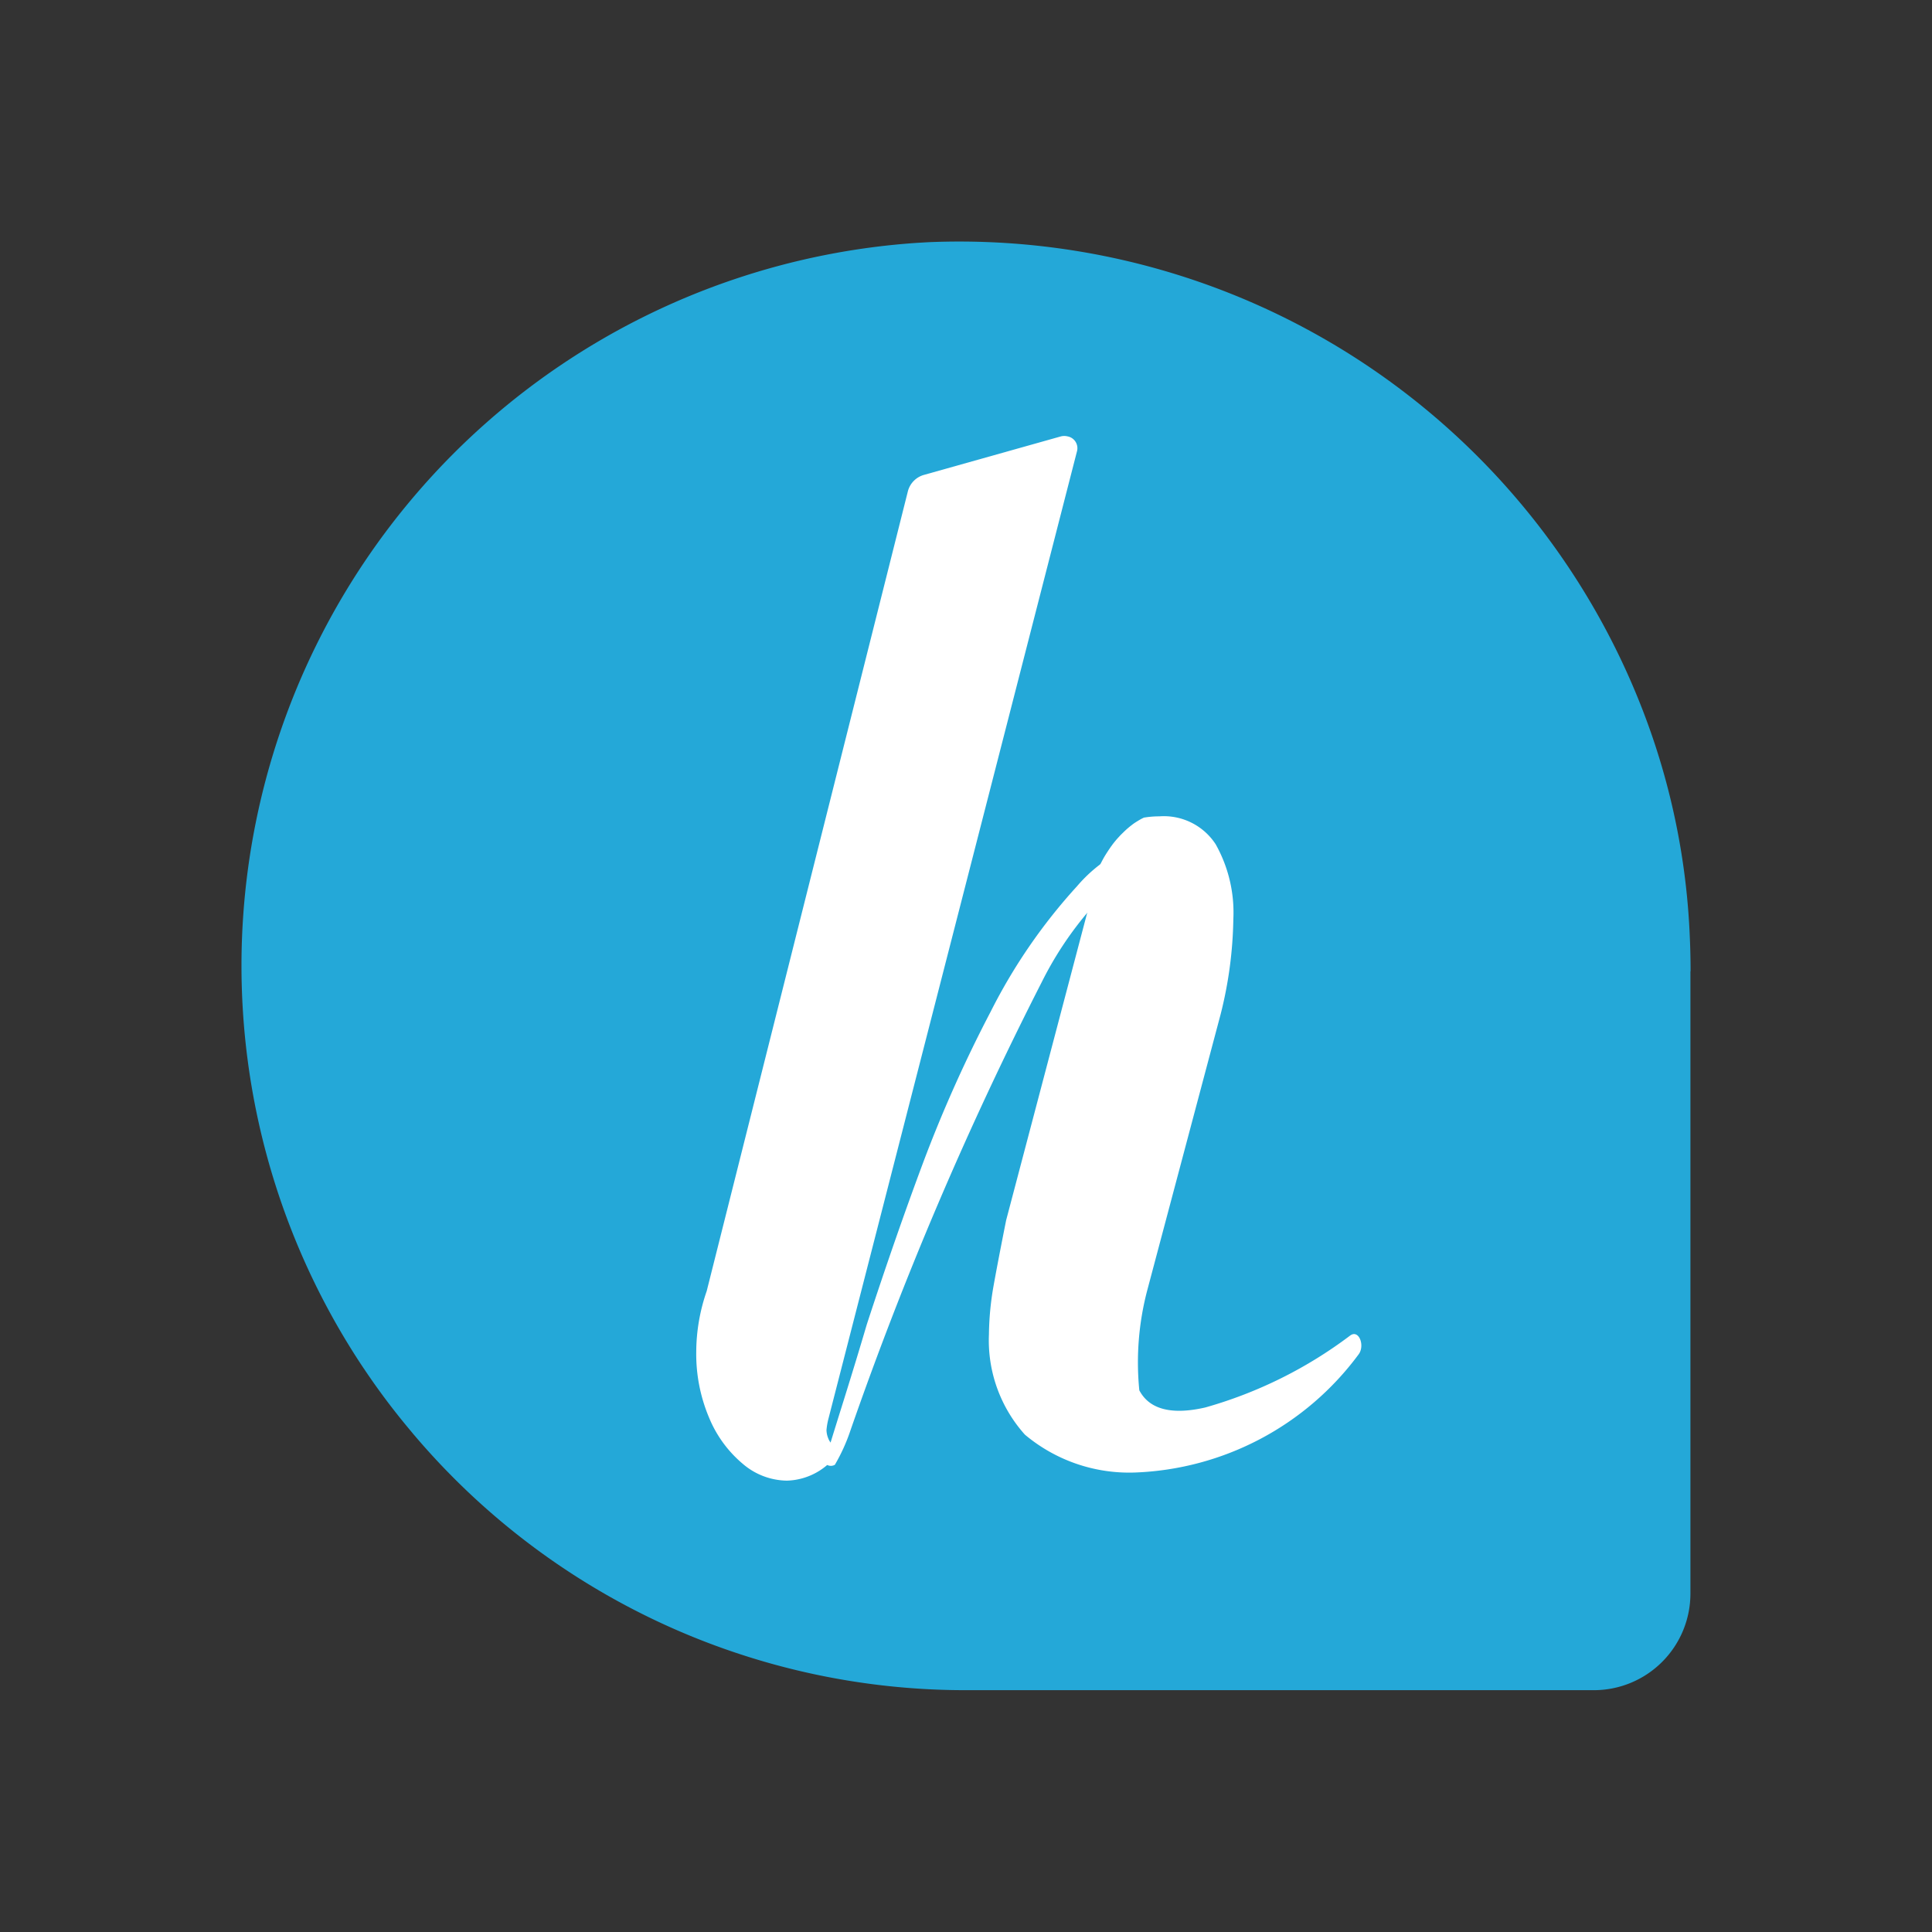 <svg xmlns:xlink="http://www.w3.org/1999/xlink" xmlns="http://www.w3.org/2000/svg" width="24" height="24" class="MuiSvgIcon-root jss6" focusable="false" viewBox="0 0 24 24" aria-hidden="true"><rect x="0" y="0" width="24" height="24" fill="#333333" stroke="none"/><g data-name="Group 28306" fill="#24A8D8"><path data-name="Rectangle 4447" fill="none" d="M0 0h24v24H0z"></path><g data-name="Vector Smart Object" fill="#24A8D8"><g data-name="Group 1" fill="#24A8D8"><path data-name="Path 1" d="M20.999 12.066v7.73a1.2 1.2 0 01-1.2 1.2h-7.8a8.979 8.979 0 01-6.869-3.187l-.064-.077a8.731 8.731 0 01-.525-.7l-.042-.062a9 9 0 016.906-13.954l.12-.007a9.1 9.1 0 018.984 6.093 8.79 8.79 0 01.482 2.528q.01.218.01.436z" fill="#24A8D8"></path><path data-name="Path 2" d="M13.381 11.007a6.936 6.936 0 00-1.075 1.561 16.72 16.72 0 00-.838 1.873q-.344.921-.7 2.011-.127.431-.283.93t-.168.541a.38.38 0 01-.087.155c-.009.009-.036.011-.041 0s.035.1.1.126a.1.1 0 00.082-.008 2.265 2.265 0 00.194-.428 44.188 44.188 0 012.377-5.57 4.315 4.315 0 01.875-1.19 1.3 1.3 0 01.552-.594 1.805 1.805 0 00-.988.593z" fill="#FFFFFF"></path><path data-name="Path 3" d="M10.394 17.979a.2.2 0 01-.107-.116.279.279 0 01-.02-.1.867.867 0 01.025-.142l3.088-12.02a.149.149 0 00-.118-.18.173.173 0 00-.083 0l-1.7.478a.286.286 0 00-.2.2l-2.5 9.939a2.322 2.322 0 00-.13.757 2.029 2.029 0 00.16.817 1.484 1.484 0 00.419.573.857.857 0 00.547.208.8.8 0 00.685-.426.1.1 0 01-.066.012z" fill="#FFFFFF"></path><path data-name="Path 4" d="M14.153 17.271a3.52 3.52 0 01.1-1.248l.91-3.423a5.1 5.1 0 00.158-1.183 1.729 1.729 0 00-.22-.93.768.768 0 00-.7-.346 1.157 1.157 0 00-.192.016l-.034.017-.031.018-.031.019-.026.017-.015.011-.031.024-.016.013-.027.023-.026.024-.037.036-.018.018-.034.037-.016.018c-.017.021-.035.042-.05.063l-.017.023-.008.012-.02.029-.011.017q-.031.047-.052.084l-.008.015c-.026.047-.039.077-.039.077a.149.149 0 01-.01.035.089.089 0 01-.006.017c0 .011-.009.03-.025.088s-.02.077-.027.112l-1.095 4.153q-.1.5-.158.824a3.655 3.655 0 00-.056.594 1.753 1.753 0 00.447 1.247 2.015 2.015 0 001.37.47 3.621 3.621 0 002.771-1.462c.088-.107.01-.32-.1-.24a5.44 5.44 0 01-1.8.894c-.544.125-.739-.059-.82-.213z" fill="#FFFFFF"></path></g></g></g></svg>